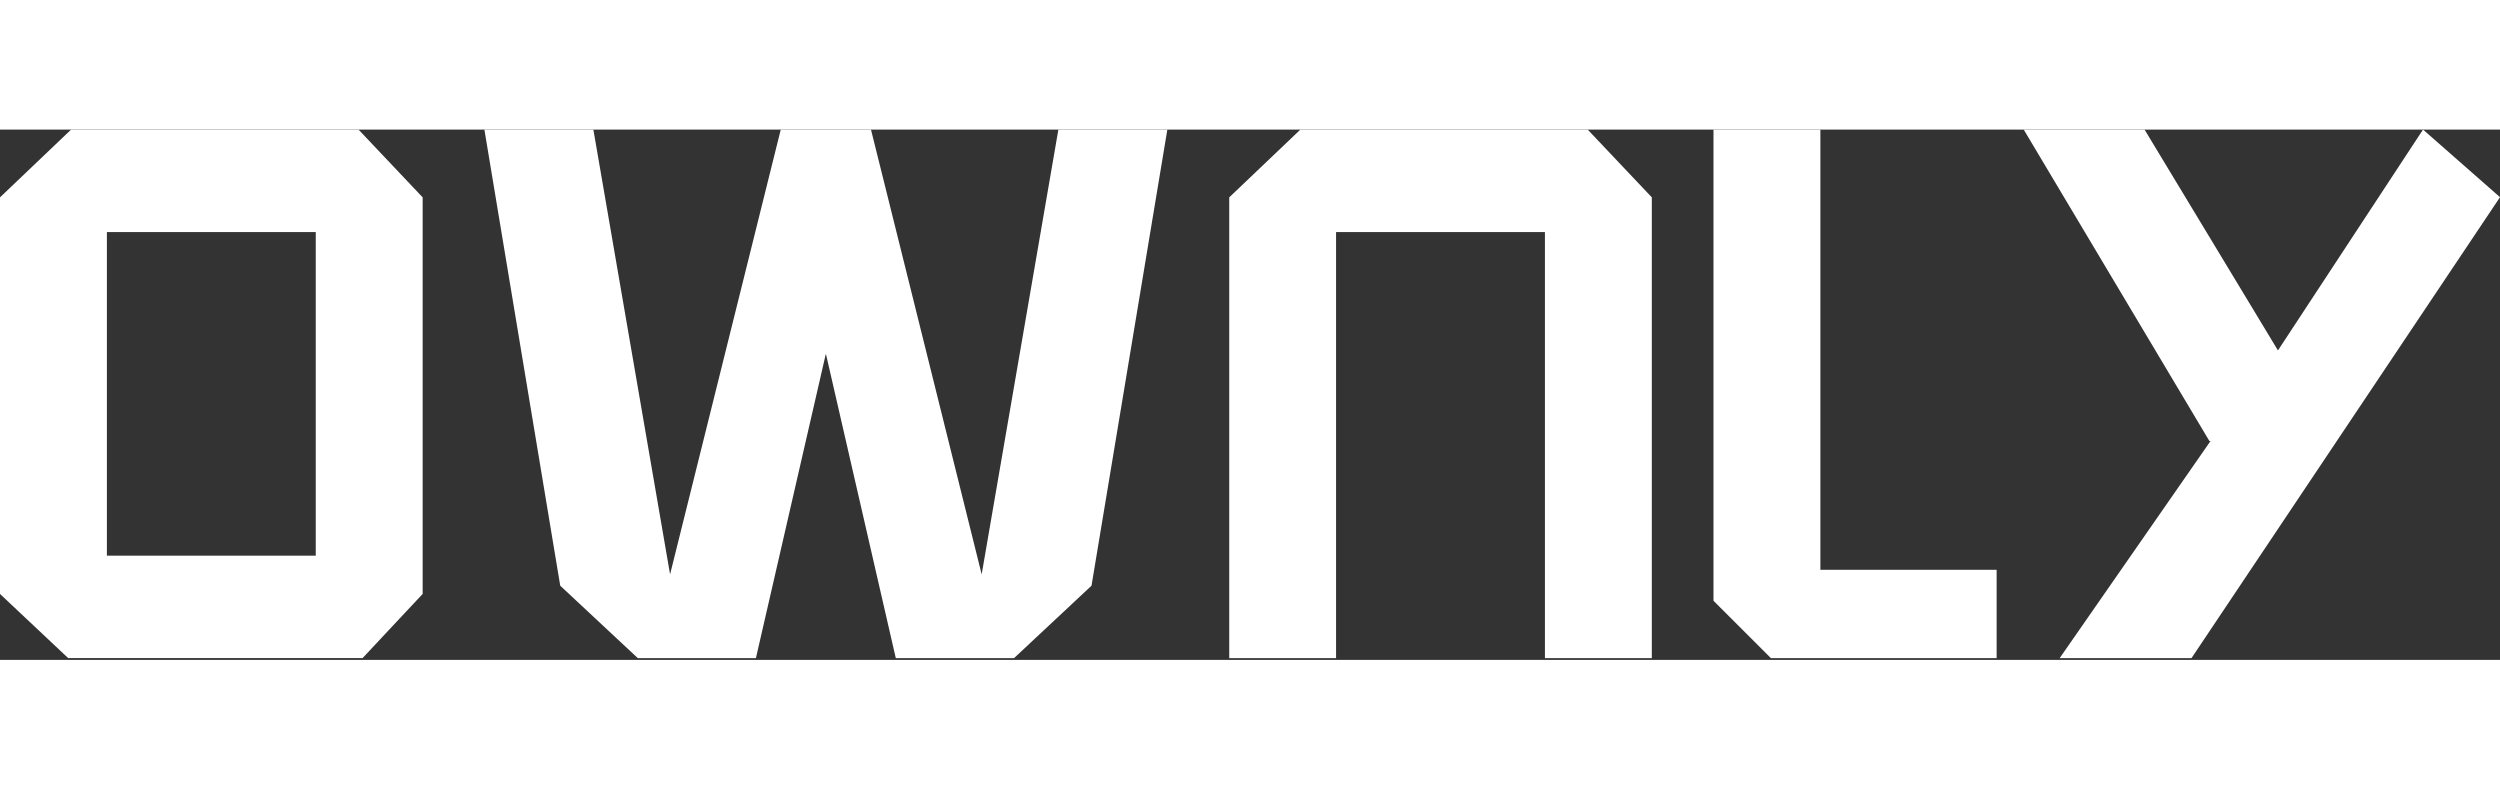 <svg width="76" height="24" viewBox="0 0 66 14" fill="none" xmlns="http://www.w3.org/2000/svg">
<rect x="0" y="0" width="66" height="14" fill="#333333" stroke="none"/>
<path d="M11.158 1.789L9.465 0H1.877L0 1.789V12.259L1.799 13.952H9.572L11.158 12.259V1.789ZM2.822 11.249V2.705H8.336V11.249H2.822Z" fill="white"/>
<path d="M32.45 13.954H35.272V2.705H40.786V13.954H43.608V1.789L41.915 0H34.33L32.452 1.789V13.954" fill="white"/>
<path d="M48.058 11.622V2.456V0H45.236V11.622V12.439L46.752 13.954H47.933H52.711V11.622H48.058Z" fill="white"/>
<path d="M60.138 5.83L56.616 0H55.941H53.426L58.328 8.222H58.358L54.375 13.954H57.855L66 1.785L63.968 0L60.138 5.83Z" fill="white"/>
<path d="M21.806 5.929L23.649 13.954H26.77L28.816 12.041L30.818 0H27.941L25.916 11.742L22.994 0H21.865H21.743H20.612L17.69 11.742L15.665 0H12.788L14.79 12.041L16.838 13.954H19.956L21.8 5.929H21.806Z" fill="white"/>
</svg>
